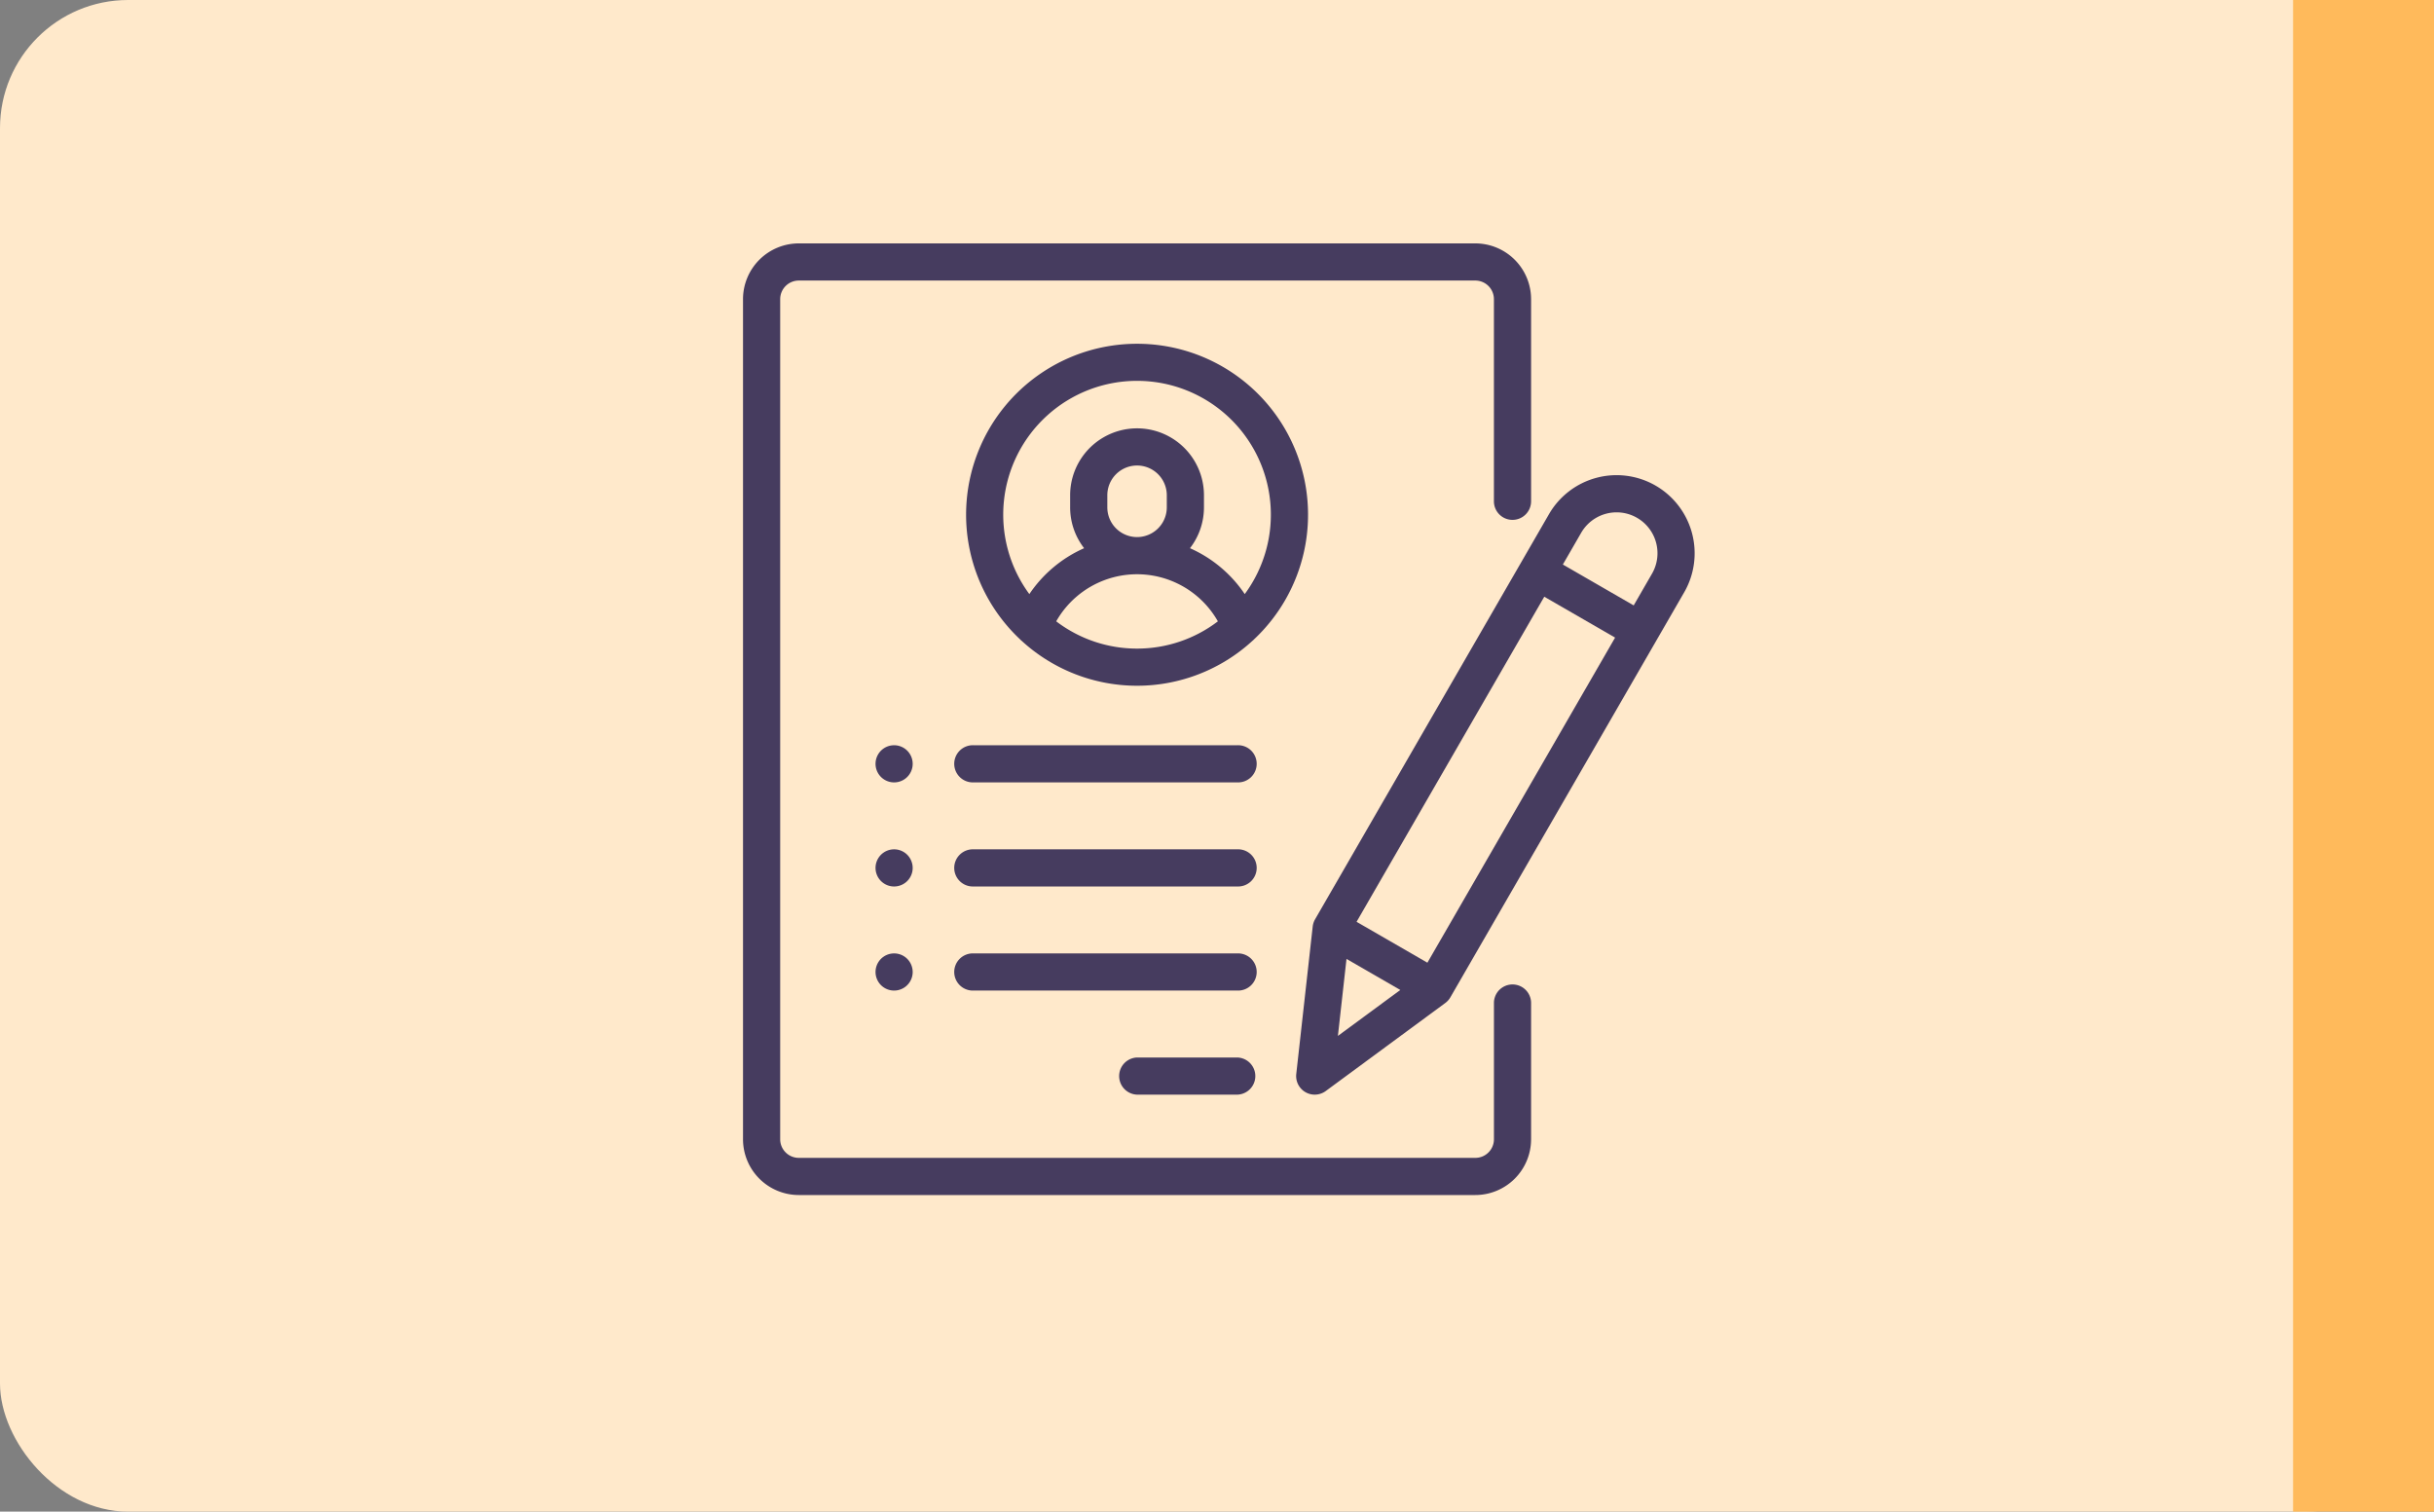 <svg xmlns="http://www.w3.org/2000/svg" width="190" height="118" viewBox="0 0 190 118">
  <rect x="0" y="0" width="190" height="118" fill="#808080" stroke="none"/>
  <g id="Grupo_83647" data-name="Grupo 83647" transform="translate(-180 -3230.221)">
    <rect id="Rectángulo_6951" data-name="Rectángulo 6951" width="190" height="118" rx="10" transform="translate(180 3230.221)" fill="#ffe9cb"/>
    <rect id="Rectángulo_6941" data-name="Rectángulo 6941" width="11" height="118" transform="translate(359 3230.221)" fill="#ffba5b"/>
    <g id="curriculum" transform="translate(237.993 3249.221)">
      <g id="Grupo_83333" data-name="Grupo 83333" transform="translate(0.007)">
        <g id="Grupo_83332" data-name="Grupo 83332" transform="translate(0)">
          <path id="Trazado_144317" data-name="Trazado 144317" d="M60.074,21.582a1.451,1.451,0,0,0,1.451-1.451V4.353A4.358,4.358,0,0,0,57.172,0H4.36A4.358,4.358,0,0,0,.007,4.353v65.58A4.358,4.358,0,0,0,4.36,74.285H57.172a4.358,4.358,0,0,0,4.353-4.353V59.244a1.451,1.451,0,0,0-2.9,0V69.933a1.453,1.453,0,0,1-1.451,1.451H4.36a1.453,1.453,0,0,1-1.451-1.451V4.353A1.453,1.453,0,0,1,4.36,2.9H57.172a1.453,1.453,0,0,1,1.451,1.451V20.131A1.451,1.451,0,0,0,60.074,21.582Z" transform="translate(-0.007)" fill="#463c5f"/>
        </g>
      </g>
      <g id="Grupo_83335" data-name="Grupo 83335" transform="translate(17.418 7.835)">
        <g id="Grupo_83334" data-name="Grupo 83334">
          <path id="Trazado_144318" data-name="Trazado 144318" d="M133.355,54A13.342,13.342,0,0,0,124.2,77.05a1.435,1.435,0,0,0,.156.145,13.323,13.323,0,0,0,18,0,1.449,1.449,0,0,0,.156-.145A13.341,13.341,0,0,0,133.355,54Zm0,23.795a10.391,10.391,0,0,1-6.31-2.128,7.254,7.254,0,0,1,12.62,0A10.391,10.391,0,0,1,133.355,77.795Zm-2.321-11.027v-.943a2.321,2.321,0,1,1,4.643,0v.943a2.321,2.321,0,1,1-4.643,0Zm10.728,6.773a10.066,10.066,0,0,0-4.275-3.583,5.2,5.2,0,0,0,1.091-3.19v-.943a5.223,5.223,0,1,0-10.446,0v.943a5.2,5.2,0,0,0,1.091,3.19,10.066,10.066,0,0,0-4.275,3.583,10.446,10.446,0,1,1,16.813,0Z" transform="translate(-120.007 -54)" fill="#463c5f"/>
        </g>
      </g>
      <g id="Grupo_83337" data-name="Grupo 83337" transform="translate(29.315 63.549)">
        <g id="Grupo_83336" data-name="Grupo 83336">
          <path id="Trazado_144319" data-name="Trazado 144319" d="M211.293,438h-7.835a1.451,1.451,0,0,0,0,2.9h7.835a1.451,1.451,0,0,0,0-2.9Z" transform="translate(-202.007 -438)" fill="#463c5f"/>
        </g>
      </g>
      <g id="Grupo_83339" data-name="Grupo 83339" transform="translate(16.547 55.424)">
        <g id="Grupo_83338" data-name="Grupo 83338">
          <path id="Trazado_144320" data-name="Trazado 144320" d="M136.06,382h-20.6a1.451,1.451,0,1,0,0,2.9h20.6a1.451,1.451,0,1,0,0-2.9Z" transform="translate(-114.007 -382)" fill="#463c5f"/>
        </g>
      </g>
      <g id="Grupo_83341" data-name="Grupo 83341" transform="translate(16.547 47.299)">
        <g id="Grupo_83340" data-name="Grupo 83340">
          <path id="Trazado_144321" data-name="Trazado 144321" d="M136.06,326h-20.6a1.451,1.451,0,1,0,0,2.9h20.6a1.451,1.451,0,1,0,0-2.9Z" transform="translate(-114.007 -326)" fill="#463c5f"/>
        </g>
      </g>
      <g id="Grupo_83343" data-name="Grupo 83343" transform="translate(10.349 39.174)">
        <g id="Grupo_83342" data-name="Grupo 83342">
          <path id="Trazado_144322" data-name="Trazado 144322" d="M73.765,270.425a1.45,1.45,0,1,0,.425,1.026A1.462,1.462,0,0,0,73.765,270.425Z" transform="translate(-71.287 -270)" fill="#463c5f"/>
        </g>
      </g>
      <g id="Grupo_83345" data-name="Grupo 83345" transform="translate(10.349 47.299)">
        <g id="Grupo_83344" data-name="Grupo 83344">
          <path id="Trazado_144323" data-name="Trazado 144323" d="M73.765,326.425a1.45,1.45,0,1,0,.425,1.026A1.465,1.465,0,0,0,73.765,326.425Z" transform="translate(-71.287 -326)" fill="#463c5f"/>
        </g>
      </g>
      <g id="Grupo_83347" data-name="Grupo 83347" transform="translate(10.349 55.424)">
        <g id="Grupo_83346" data-name="Grupo 83346">
          <path id="Trazado_144324" data-name="Trazado 144324" d="M73.765,382.425a1.45,1.45,0,1,0,.425,1.026A1.465,1.465,0,0,0,73.765,382.425Z" transform="translate(-71.287 -382)" fill="#463c5f"/>
        </g>
      </g>
      <g id="Grupo_83349" data-name="Grupo 83349" transform="translate(16.547 39.174)">
        <g id="Grupo_83348" data-name="Grupo 83348">
          <path id="Trazado_144325" data-name="Trazado 144325" d="M136.06,270h-20.6a1.451,1.451,0,1,0,0,2.9h20.6a1.451,1.451,0,1,0,0-2.9Z" transform="translate(-114.007 -270)" fill="#463c5f"/>
        </g>
      </g>
      <g id="Grupo_83351" data-name="Grupo 83351" transform="translate(43.183 18.089)">
        <g id="Grupo_83350" data-name="Grupo 83350">
          <path id="Trazado_144326" data-name="Trazado 144326" d="M325.651,125.494a6.094,6.094,0,0,0-8.324,2.23l-18.258,31.624a1.453,1.453,0,0,0-.185.565L297.6,171.425a1.451,1.451,0,0,0,2.3,1.329l9.327-6.869a1.448,1.448,0,0,0,.4-.443l18.258-31.624A6.1,6.1,0,0,0,325.651,125.494Zm-24.8,42.957.671-6.011,4.2,2.424Zm6.986-5.716-5.529-3.192,14.652-25.377,5.529,3.192Zm17.533-30.367-1.43,2.477-5.529-3.192,1.43-2.477a3.192,3.192,0,0,1,5.529,3.192Z" transform="translate(-297.589 -124.675)" fill="#463c5f"/>
        </g>
      </g>
    </g>
  </g>
</svg>
